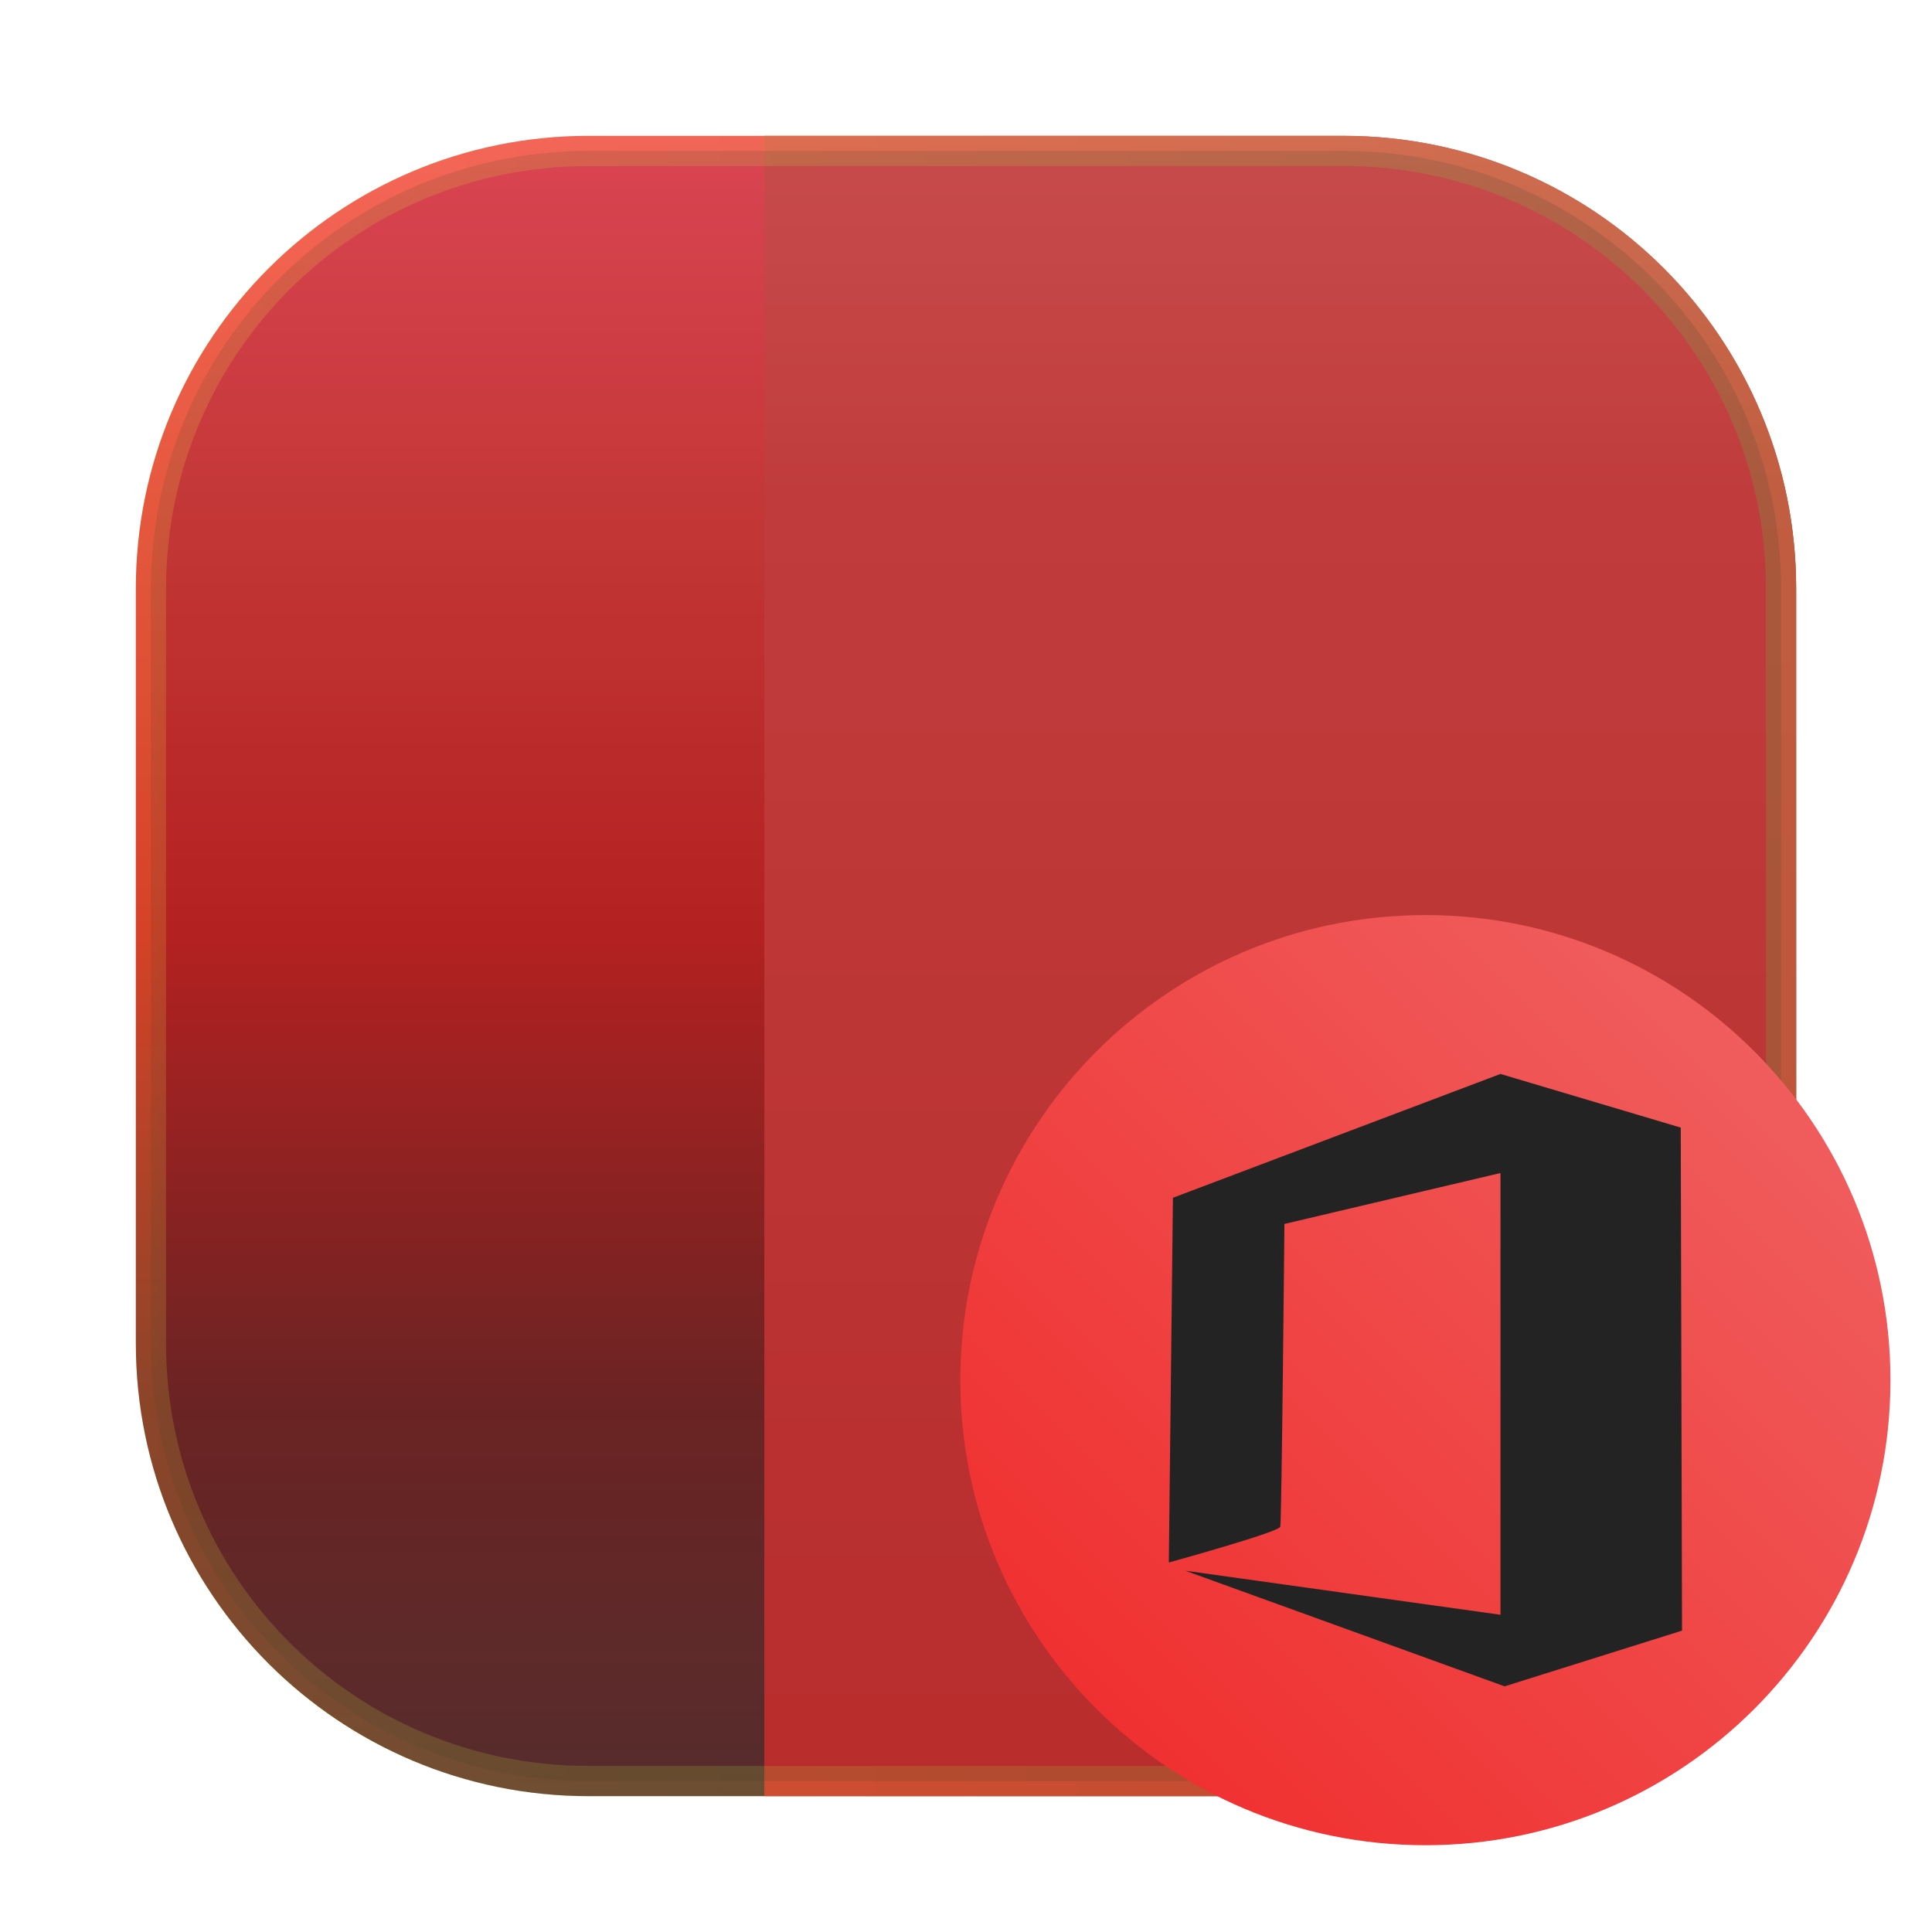 <svg width="64" height="64" viewBox="0 0 64 64" fill="none" xmlns="http://www.w3.org/2000/svg">
<g clip-path="url(#clip0_4_5929)">
<g opacity="0.3" filter="url(#filter0_f_4_5929)">
<path d="M44.5 4.5H19.5C11.216 4.5 4.5 11.216 4.5 19.5V44.5C4.5 52.784 11.216 59.5 19.5 59.5H44.5C52.784 59.5 59.5 52.784 59.5 44.5V19.5C59.5 11.216 52.784 4.5 44.5 4.5Z" fill="url(#paint0_linear_4_5929)"/>
</g>
<path d="M44.5 4.5H19.5C11.216 4.5 4.5 11.216 4.5 19.5V44.5C4.5 52.784 11.216 59.5 19.5 59.5H44.5C52.784 59.5 59.5 52.784 59.5 44.5V19.5C59.5 11.216 52.784 4.5 44.5 4.5Z" fill="url(#paint1_linear_4_5929)"/>
<path fill-rule="evenodd" clip-rule="evenodd" d="M25.32 4.5V59.5H44.5C52.81 59.5 59.5 52.81 59.5 44.5V19.5C59.5 11.19 52.81 4.5 44.5 4.5H25.32Z" fill="url(#paint2_linear_4_5929)"/>
<path opacity="0.15" d="M5 19.5C5 11.466 11.466 5 19.5 5H44.5C52.534 5 59 11.466 59 19.5V44.5C59 52.534 52.534 59 44.5 59H19.5C11.466 59 5 52.534 5 44.5V19.5Z" fill="#232323" stroke="url(#paint3_linear_4_5929)"/>
<path d="M47.218 61.125C55.727 61.125 62.624 54.227 62.624 45.719C62.624 37.211 55.727 30.313 47.218 30.313C38.71 30.313 31.812 37.211 31.812 45.719C31.812 54.227 38.71 61.125 47.218 61.125Z" fill="url(#paint4_linear_4_5929)"/>
<path d="M38.719 51.759C38.719 51.759 42.366 50.756 42.411 50.574C42.457 50.392 42.548 40.545 42.548 40.545L49.705 38.858V53.491L39.266 52.032L49.842 55.862L55.719 54.017L55.677 37.353L49.705 35.576L38.855 39.678L38.719 51.759Z" fill="#232323"/>
</g>
<defs>
<filter id="filter0_f_4_5929" x="3.263" y="3.263" width="57.475" height="57.475" filterUnits="userSpaceOnUse" color-interpolation-filters="sRGB">
<feFlood flood-opacity="0" result="BackgroundImageFix"/>
<feBlend mode="normal" in="SourceGraphic" in2="BackgroundImageFix" result="shape"/>
<feGaussianBlur stdDeviation="0.619" result="effect1_foregroundBlur_4_5929"/>
</filter>
<linearGradient id="paint0_linear_4_5929" x1="4.5" y1="32" x2="59.5" y2="32" gradientUnits="userSpaceOnUse">
<stop stop-color="#FDFC47"/>
<stop offset="1" stop-color="#24FE41"/>
</linearGradient>
<linearGradient id="paint1_linear_4_5929" x1="34.072" y1="59.587" x2="34.072" y2="4.58" gradientUnits="userSpaceOnUse">
<stop stop-color="#5F2F2F"/>
<stop offset="0.239" stop-color="#782323"/>
<stop offset="0.524" stop-color="#CE2121"/>
<stop offset="0.766" stop-color="#DF3A3A"/>
<stop offset="1" stop-color="#FA4B5A"/>
</linearGradient>
<linearGradient id="paint2_linear_4_5929" x1="33.493" y1="3.152" x2="33.493" y2="61.776" gradientUnits="userSpaceOnUse">
<stop stop-color="#E65555"/>
<stop offset="0.225" stop-color="#DC4141"/>
<stop offset="1" stop-color="#D22D2D"/>
</linearGradient>
<linearGradient id="paint3_linear_4_5929" x1="4.5" y1="32" x2="59.5" y2="32" gradientUnits="userSpaceOnUse">
<stop stop-color="#FDFC47"/>
<stop offset="1" stop-color="#24FE41"/>
</linearGradient>
<linearGradient id="paint4_linear_4_5929" x1="32.333" y1="60.795" x2="61.765" y2="31.36" gradientUnits="userSpaceOnUse">
<stop stop-color="#F02828"/>
<stop offset="1" stop-color="#F06464"/>
</linearGradient>
<clipPath id="clip0_4_5929">
<rect width="64" height="64" fill="white"/>
</clipPath>
</defs>
</svg>

